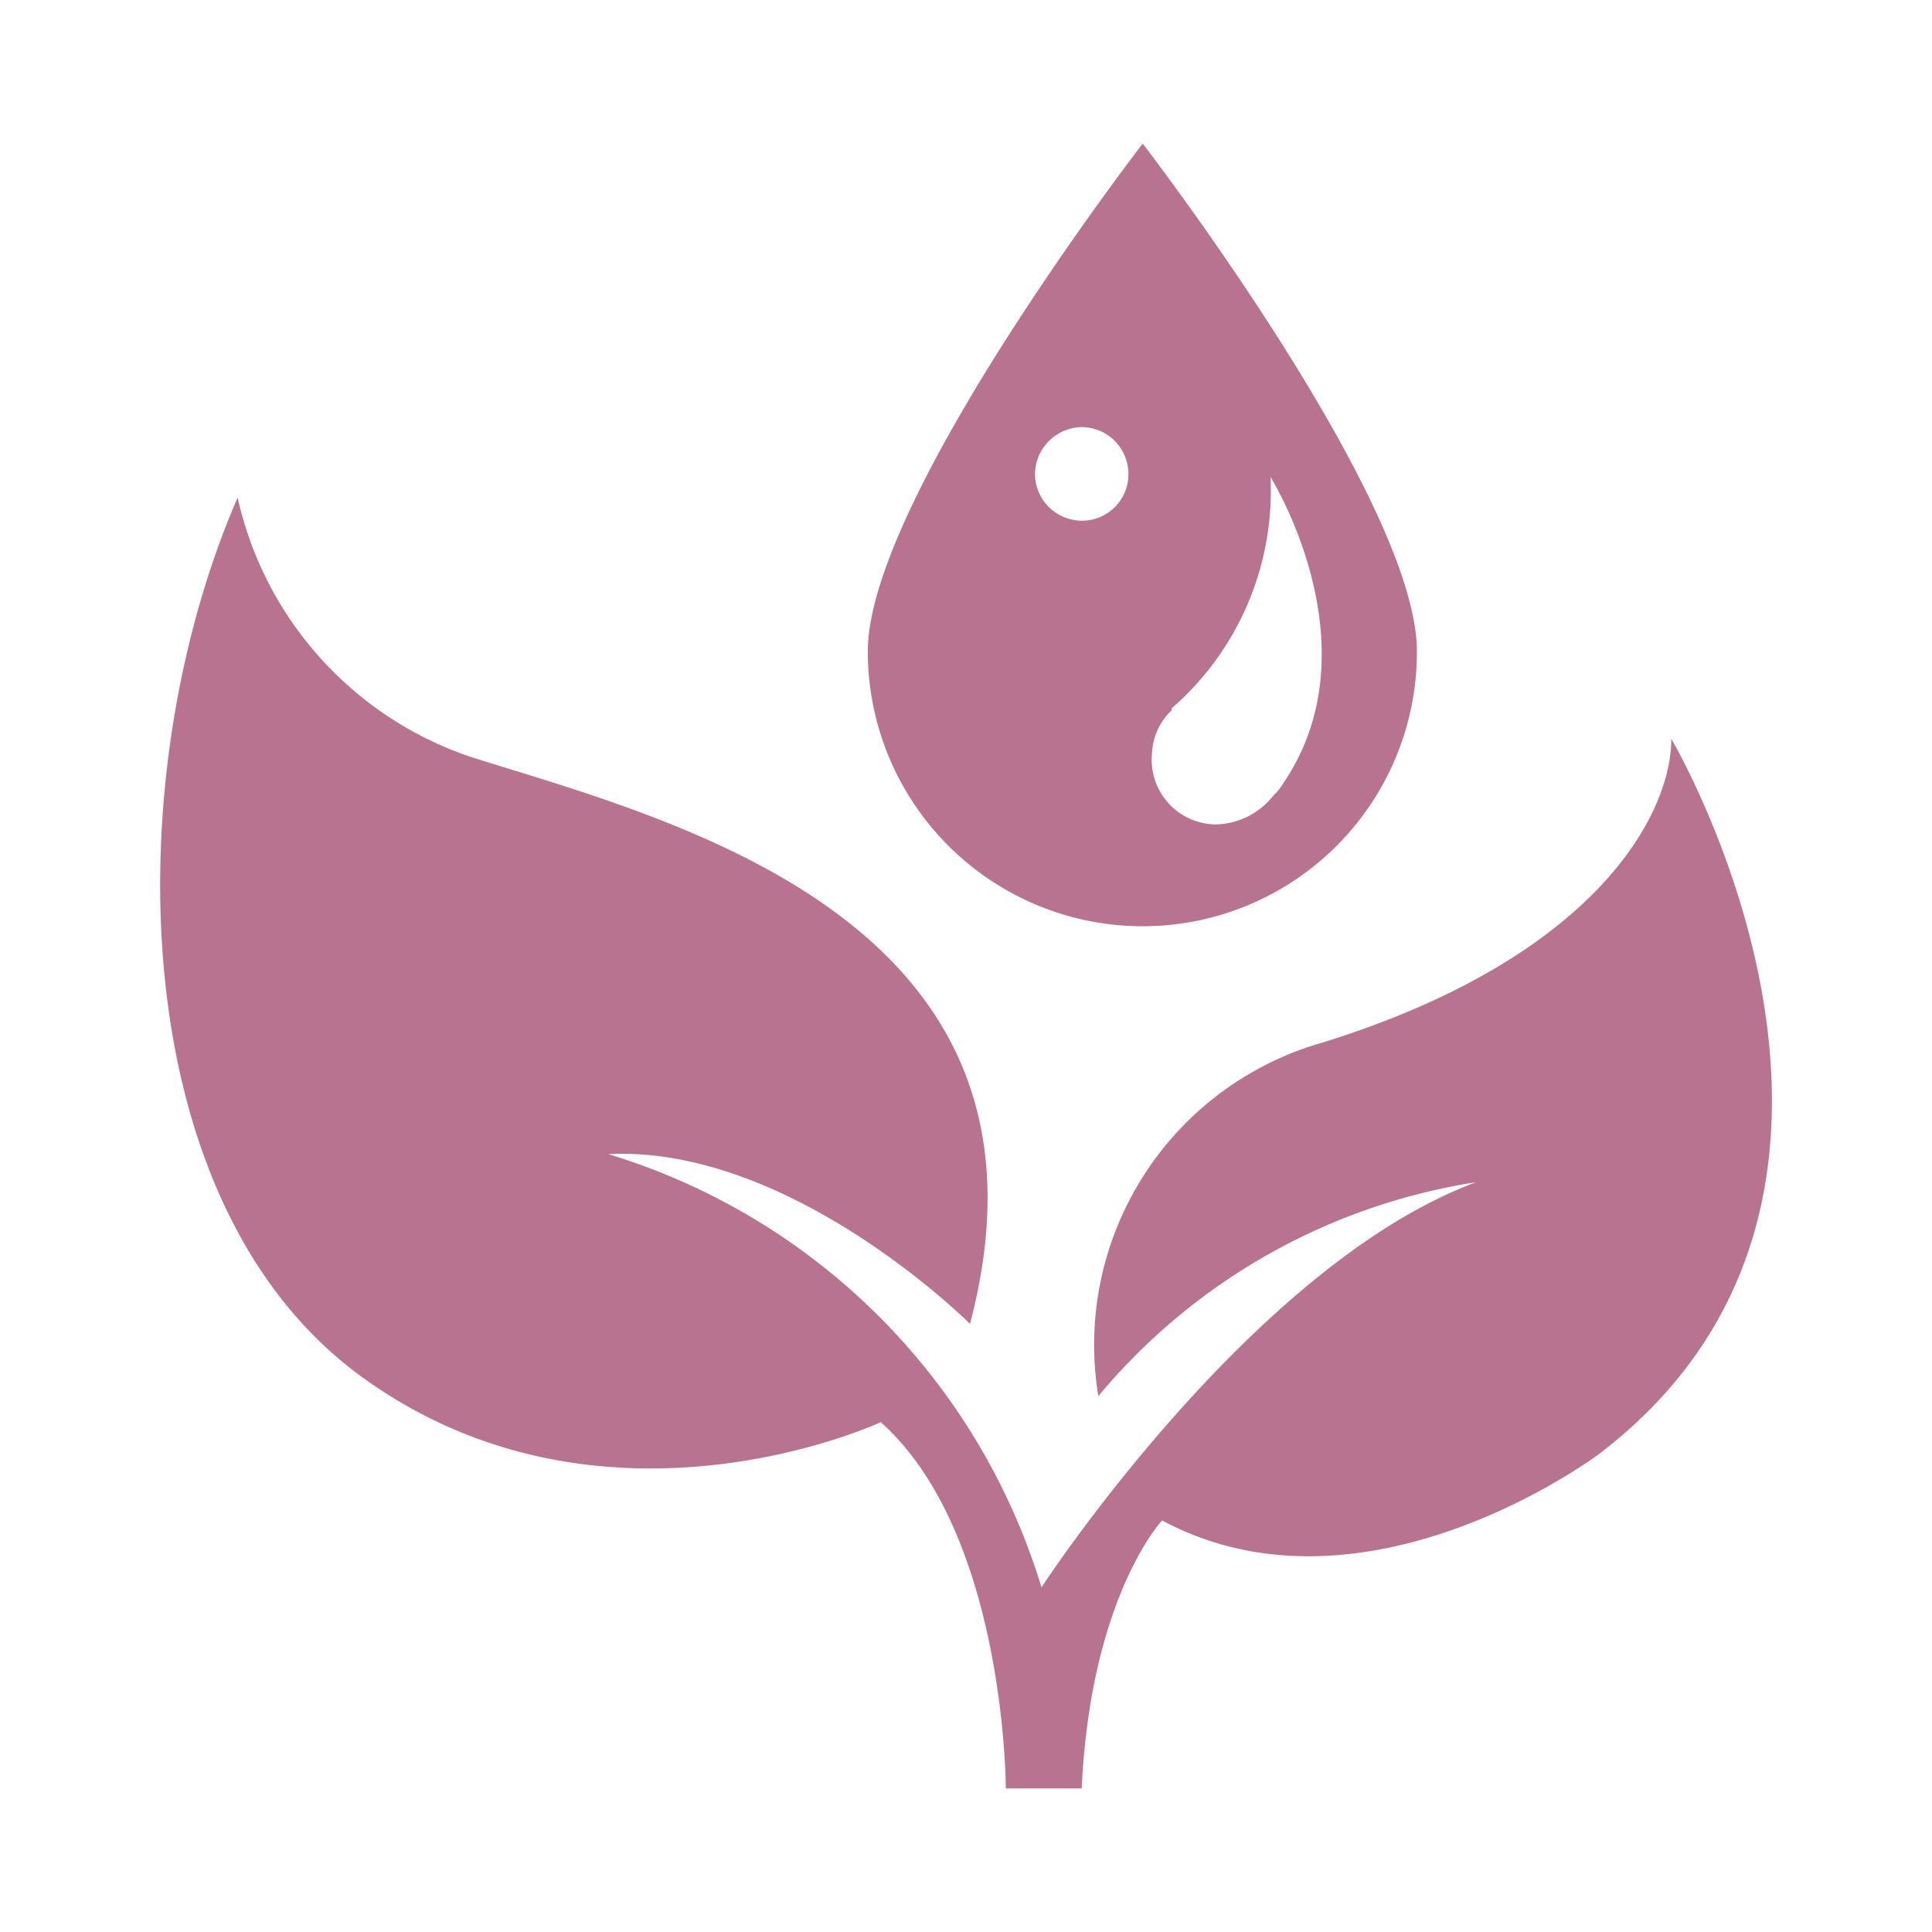 <svg xmlns="http://www.w3.org/2000/svg" viewBox="0 0 28 28" x="0px" y="0px" fill="#ff3030"  style="max-width:100%; color: rgb(184, 115, 144);" height="100%"><title style="" fill="currentColor">icon_916Artboard 1</title><g style="" fill="currentColor"><path d="M24.222,10.708c0,1.1-1.1,3.172-5.049,4.4a4.555,4.555,0,0,0-3.255,5.125,8.91,8.91,0,0,1,5.476-3.1c-3.258,1.207-6.3,5.872-6.3,5.872a9.424,9.424,0,0,0-6.279-6.279c2.654-.129,5.243,2.46,5.243,2.46,1.554-5.89-4.4-7.315-7.25-8.221A5.146,5.146,0,0,1,3.444,7.212C1.7,11.225,1.761,17.44,5.256,19.964s7.509.647,7.509.647c1.812,1.618,1.812,5.308,1.812,5.308h1.1c.13-2.783,1.165-3.884,1.165-3.884,2.961,1.588,6.344-.971,6.344-.971C28.111,17.291,24.222,10.708,24.222,10.708Z" style="" fill="currentColor"></path><path d="M16.561,13.424A3.976,3.976,0,0,0,20.535,9.44c0-2.2-3.974-7.359-3.974-7.359s-3.984,5.16-3.984,7.359A3.985,3.985,0,0,0,16.561,13.424Zm.415-3.154a4.177,4.177,0,0,0,1.437-3.357s1.534,2.44.193,4.427a.8.8,0,0,1-.154.193,1.084,1.084,0,0,1-.849.415.938.938,0,0,1-.907-1.032.914.914,0,0,1,.289-.627A.033.033,0,0,0,16.976,10.27Zm-1.3-4.08a.68.68,0,0,1,.678.678.672.672,0,0,1-.678.678A.68.68,0,0,1,15,6.868.689.689,0,0,1,15.677,6.19Z" style="" fill="currentColor"></path></g></svg>
